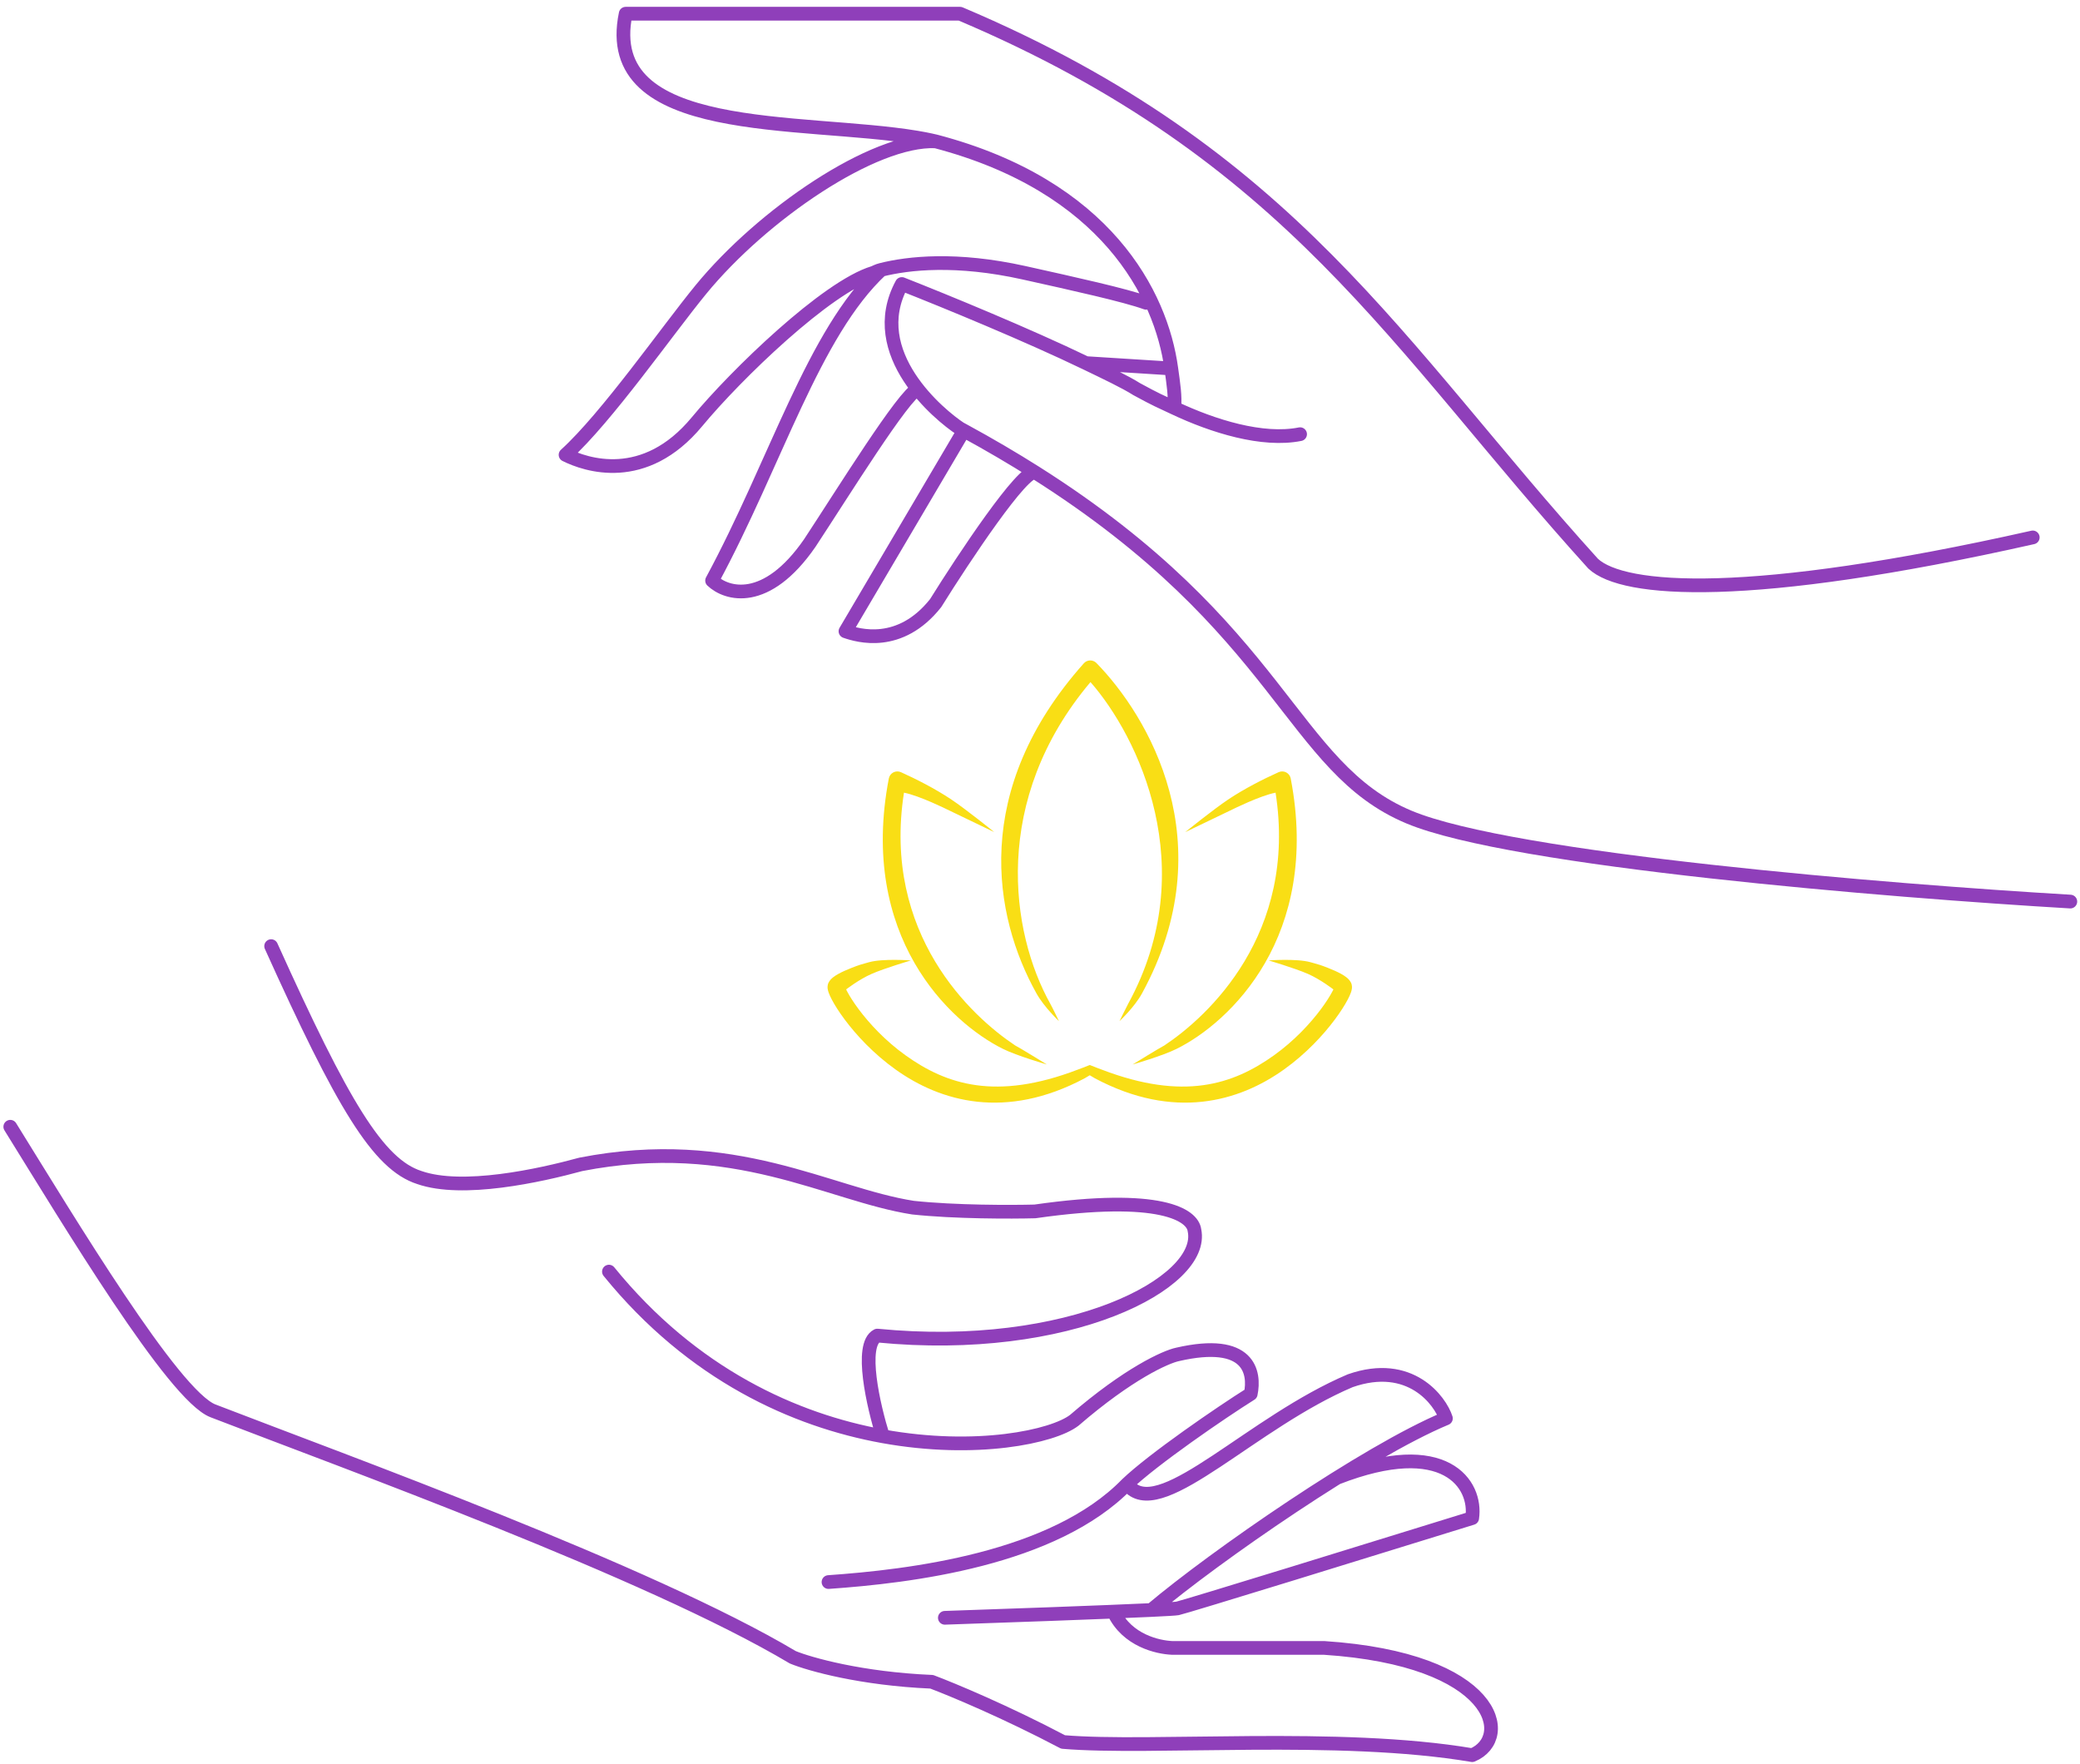 <svg width="329" height="279" viewBox="0 0 329 279" fill="none" xmlns="http://www.w3.org/2000/svg">
<path d="M327.47 142.591C298.944 140.909 239.218 136.06 222.875 129.232C204.064 121.372 203.009 99.535 163.743 74.714M205.64 68.669C199.697 69.856 191.878 67.419 185.731 64.512M185.731 64.512C183.35 63.386 183.057 63.325 179.788 61.544C177.954 60.382 174.943 58.961 171.766 57.427M185.731 64.512C185.92 62.683 185.6 60.726 185.265 58.278M147.994 22.356C138.188 21.927 120.585 33.922 110.851 45.809C105.502 52.34 95.993 65.997 89.456 71.934C92.626 73.518 101.936 76.746 110.256 66.691C116.397 59.269 130.759 45.375 138.188 43.137C138.59 42.983 138.792 42.828 139.377 42.68M147.994 22.356C174.927 29.427 183.665 46.575 185.265 58.278M147.994 22.356C147.994 22.356 146.802 22.059 145.022 21.762M147.994 22.356L146.508 22.059L145.022 21.762M321.527 84.997C276.658 95.091 256.749 93.606 251.995 89.153C220.795 54.715 204.452 24.434 151.857 2.168H98.965C94.873 21.844 126.751 18.714 145.022 21.762M181.274 47.887C178.006 46.7 169.983 44.918 161.96 43.137C151.262 40.762 143.69 41.591 139.377 42.68M139.377 42.68C128.679 52.637 122.736 73.122 112.633 91.825C114.912 94.002 121.191 95.863 128.085 85.888C133.236 78.07 143.028 62.256 145.168 61.544M171.766 57.427C162.594 52.999 149.56 47.638 142.645 44.918C136.702 55.903 148.687 65.7 151.857 67.778C152.056 67.885 152.254 67.993 152.451 68.1M171.766 57.427L185.265 58.278M152.451 68.1L133.731 99.841C135.712 100.533 142.348 102.513 147.994 95.388C152.451 88.236 161.841 74.088 163.743 74.714M152.451 68.1C156.536 70.323 160.287 72.53 163.743 74.714" stroke="#8F3FBA" stroke-width="2.169" stroke-linecap="round" stroke-linejoin="round"/>
<path d="M1.626 178.205C10.927 193.182 27.451 220.727 33.684 223.137C54.463 231.172 102.609 248.549 125.406 262.118C128.078 263.209 136.211 265.511 147.372 265.987C150.539 267.177 159.127 270.748 168.151 275.509C182.102 276.699 211.786 274.021 232.861 277.592C239.391 274.914 236.72 262.416 209.411 260.631C201.891 260.631 186.851 260.631 185.367 260.631C183.19 260.531 178.303 259.5 176.165 254.977M149.45 255.87C158.452 255.566 174.508 254.996 182.102 254.638M211.489 233.724C228.587 227.059 233.653 234.742 232.861 240.099C217.821 244.76 187.445 254.144 186.258 254.382C185.978 254.438 184.442 254.528 182.102 254.638M182.102 254.638C192.194 246.122 216.119 229.565 228.705 224.328C227.815 221.55 223.065 215.044 213.567 218.376C198.131 224.923 184.18 240.099 178.837 235.338M131.046 250.216C143.81 249.323 166.667 246.645 178.243 234.742C182.399 230.775 193.085 223.435 197.834 220.459C198.527 217.087 197.656 211.592 186.258 214.21C184.378 214.607 178.481 217.246 169.932 224.625C166.57 227.229 154.399 229.833 139.655 227.161M96.317 201.117C109.568 217.434 125.755 224.642 139.655 227.161M139.655 227.161C138.17 222.447 135.914 212.663 138.764 211.235C169.041 214.21 190.71 202.903 188.929 194.571C188.632 192.191 183.646 188.739 163.698 191.595C160.037 191.695 151.053 191.714 144.404 191C131.046 188.917 116.205 179.395 91.864 184.156C85.334 185.942 73.163 188.62 66.336 186.239C59.806 184.156 54.166 174.634 42.886 149.639" stroke="#8F3FBA" stroke-width="2.169" stroke-linecap="round" stroke-linejoin="round"/>
<path fill-rule="evenodd" clip-rule="evenodd" d="M172.419 104.453C172.798 104.445 173.164 104.594 173.429 104.865C181.522 113.15 193.691 133.212 180.636 157.112C179.437 159.306 177.077 161.5 177.077 161.5C177.077 161.5 178.083 159.422 178.446 158.757C190.185 137.267 179.984 116.416 172.484 107.877C156.759 126.523 159.822 147.453 166.129 158.757C166.498 159.418 167.498 161.5 167.498 161.5C167.498 161.5 165.164 159.306 163.939 157.112C157.108 144.867 153.566 124.967 171.43 104.911C171.682 104.628 172.041 104.462 172.419 104.453ZM141.303 122.161C141.676 121.967 142.117 121.955 142.5 122.127C144.927 123.216 147.925 124.749 150.398 126.394C152.87 128.04 157.265 131.605 157.265 131.605L149.848 128.04C149.848 128.04 145.453 125.846 142.984 125.368C139.498 147.744 153.694 160.777 160.561 165.34C161.24 165.677 165.587 168.357 165.587 168.357C165.587 168.357 160.835 166.985 158.638 165.888C150.191 161.699 135.793 148.085 140.588 123.119C140.667 122.707 140.93 122.354 141.303 122.161ZM137.875 154.026C139.91 153.134 144.08 151.901 144.08 151.901C144.08 151.901 139.68 151.574 137.488 152.175C137.264 152.239 137.074 152.291 136.901 152.339C136.233 152.522 135.813 152.637 134.647 153.099C133.916 153.388 133.198 153.703 132.615 154.026C132.324 154.187 132.036 154.366 131.787 154.561C131.562 154.739 131.253 155.018 131.058 155.409C130.839 155.846 130.898 156.272 130.918 156.403C130.947 156.602 131.004 156.795 131.061 156.961C131.178 157.299 131.359 157.693 131.581 158.114C132.031 158.966 132.718 160.056 133.619 161.263C135.421 163.677 138.138 166.639 141.659 169.155C148.75 174.223 159.037 177.199 171.548 170.551C171.755 170.441 172.041 170.269 172.372 170.062C172.703 170.269 172.989 170.441 173.196 170.551C185.706 177.199 195.994 174.223 203.085 169.155C206.606 166.639 209.322 163.677 211.124 161.263C212.025 160.056 212.712 158.966 213.162 158.114C213.385 157.693 213.566 157.299 213.683 156.961C213.74 156.795 213.797 156.602 213.826 156.403C213.845 156.272 213.905 155.846 213.686 155.409C213.491 155.018 213.182 154.739 212.956 154.561C212.707 154.366 212.42 154.187 212.129 154.026C211.545 153.703 210.828 153.388 210.097 153.099C208.931 152.637 208.511 152.522 207.843 152.339C207.67 152.291 207.48 152.239 207.256 152.175C205.064 151.574 200.664 151.901 200.664 151.901C200.664 151.901 204.833 153.134 206.869 154.026C208.904 154.918 210.908 156.487 210.908 156.487C210.908 156.487 210.801 156.706 210.733 156.834C210.361 157.537 209.756 158.507 208.922 159.624C207.255 161.858 204.734 164.604 201.486 166.925C195.04 171.532 187.204 174.116 174.295 169.179C174.135 169.126 173.404 168.846 173.404 168.846L172.378 168.441H172.372L171.34 168.846C171.34 168.846 170.609 169.126 170.449 169.179C157.539 174.116 149.703 171.532 143.257 166.925C140.01 164.604 137.489 161.858 135.822 159.624C134.988 158.507 134.382 157.537 134.011 156.834C133.943 156.706 133.836 156.487 133.836 156.487C133.836 156.487 135.84 154.918 137.875 154.026ZM202.244 122.127C202.627 121.955 203.068 121.967 203.44 122.161C203.813 122.354 204.077 122.707 204.156 123.119C208.951 148.085 194.553 161.699 186.106 165.888C183.908 166.985 179.156 168.357 179.156 168.357C179.156 168.357 183.504 165.677 184.183 165.34C191.05 160.777 205.245 147.744 201.76 125.368C199.29 125.846 194.895 128.04 194.895 128.04L187.479 131.605C187.479 131.605 191.874 128.04 194.346 126.394C196.818 124.749 199.817 123.216 202.244 122.127Z" fill="#F9DE15"/>
</svg>

